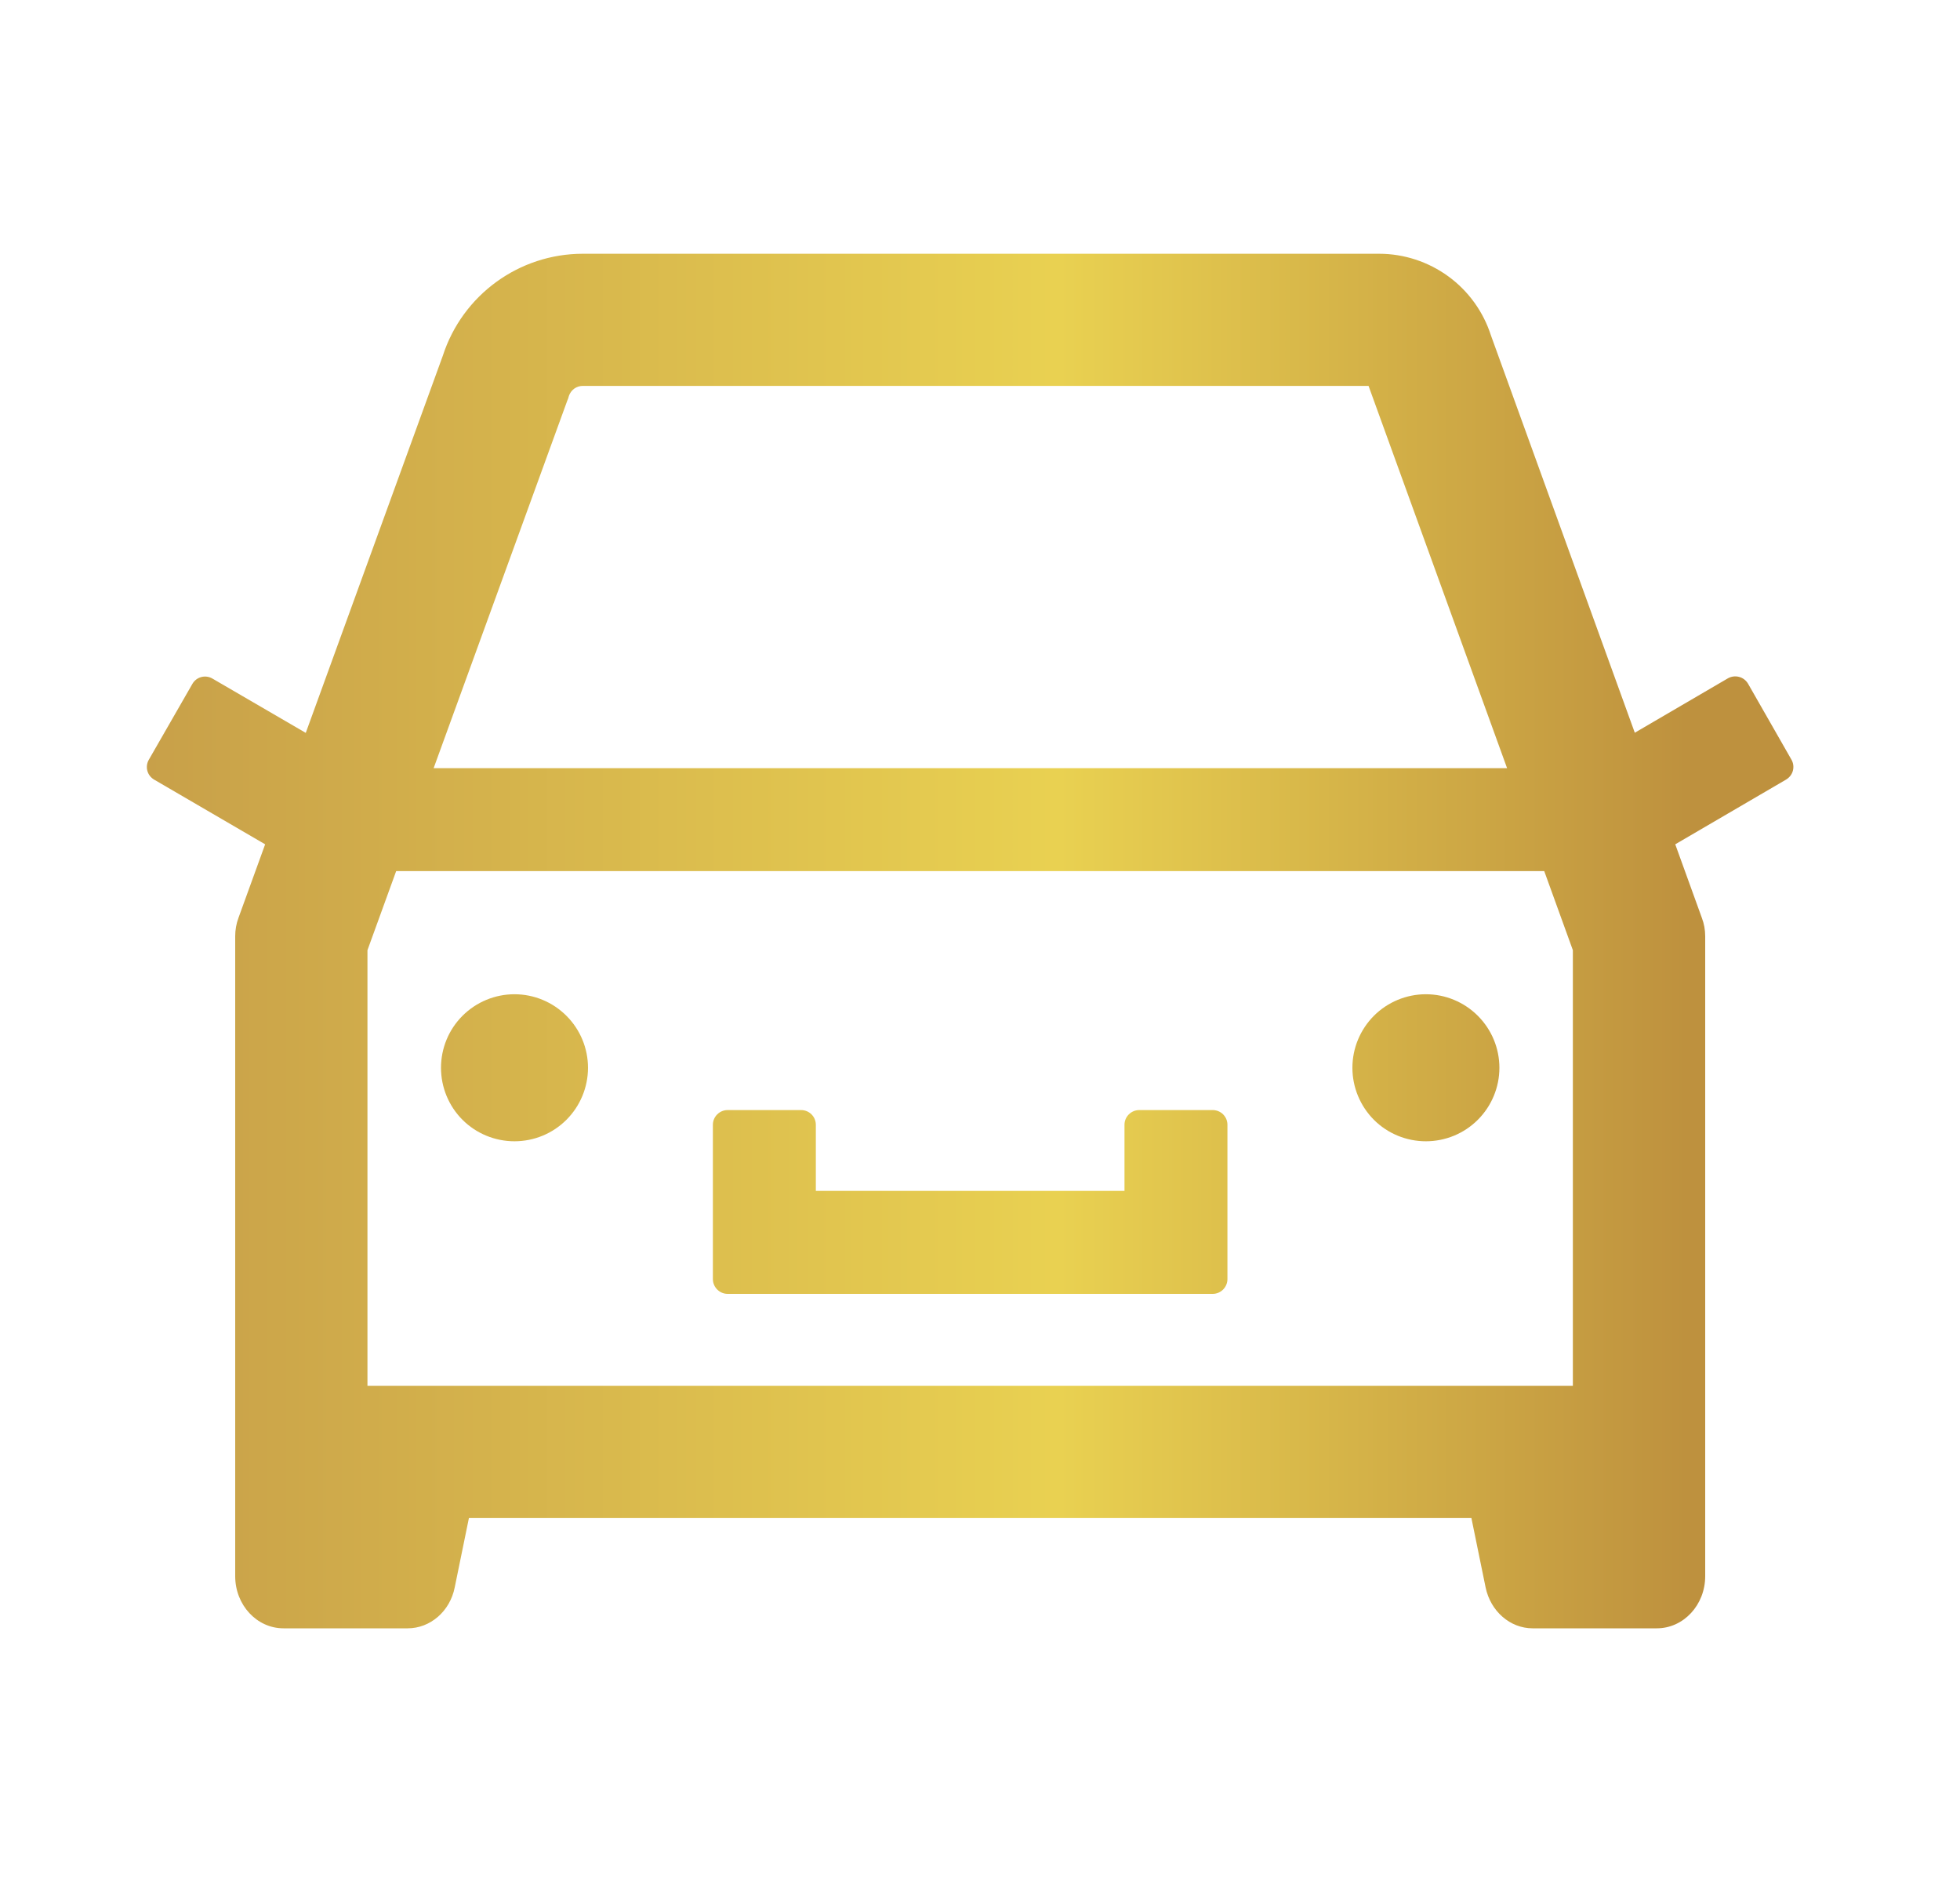 <svg width="25" height="24" viewBox="0 0 25 24" fill="none" xmlns="http://www.w3.org/2000/svg">
<path d="M9.281 16.5H15.468C15.572 16.5 15.656 16.415 15.656 16.312V14.343C15.656 14.24 15.572 14.156 15.468 14.156H14.531C14.428 14.156 14.343 14.24 14.343 14.343V15.187H10.406V14.343C10.406 14.24 10.322 14.156 10.218 14.156H9.281C9.178 14.156 9.093 14.24 9.093 14.343V16.312C9.093 16.415 9.178 16.5 9.281 16.5ZM17.25 13.617C17.25 13.865 17.349 14.104 17.524 14.28C17.7 14.456 17.939 14.554 18.187 14.554C18.436 14.554 18.674 14.456 18.85 14.28C19.026 14.104 19.125 13.865 19.125 13.617C19.125 13.368 19.026 13.13 18.85 12.954C18.674 12.778 18.436 12.679 18.187 12.679C17.939 12.679 17.7 12.778 17.524 12.954C17.349 13.13 17.25 13.368 17.25 13.617ZM22.851 9.689L22.296 8.718C22.271 8.676 22.23 8.644 22.182 8.632C22.134 8.619 22.083 8.626 22.04 8.65L20.852 9.344L19.017 4.277C18.92 3.975 18.73 3.711 18.473 3.524C18.216 3.337 17.907 3.236 17.59 3.236H7.434C6.621 3.236 5.899 3.761 5.648 4.537L3.9 9.346L2.709 8.653C2.666 8.628 2.615 8.621 2.567 8.634C2.519 8.647 2.479 8.678 2.454 8.721L1.898 9.689C1.847 9.778 1.877 9.89 1.966 9.942L3.382 10.767L3.042 11.704C3.014 11.779 3 11.859 3 11.939V20.1C3 20.468 3.276 20.765 3.616 20.765H5.2C5.489 20.765 5.74 20.547 5.8 20.243L5.981 19.359H18.768L18.949 20.243C19.012 20.547 19.261 20.765 19.549 20.765H21.133C21.473 20.765 21.75 20.468 21.75 20.1V11.939C21.75 11.859 21.736 11.779 21.707 11.704L21.368 10.767L22.781 9.942C22.823 9.917 22.855 9.877 22.868 9.83C22.881 9.782 22.875 9.732 22.851 9.689ZM20.062 12.117V17.672H4.687V12.117L5.053 11.109H19.697L20.062 12.117ZM7.235 5.111L7.247 5.081L7.256 5.05C7.282 4.973 7.352 4.921 7.434 4.921H17.456L19.223 9.796H5.531L7.235 5.111ZM5.625 13.617C5.625 13.865 5.723 14.104 5.899 14.28C6.075 14.456 6.314 14.554 6.562 14.554C6.811 14.554 7.049 14.456 7.225 14.28C7.401 14.104 7.5 13.865 7.5 13.617C7.5 13.368 7.401 13.13 7.225 12.954C7.049 12.778 6.811 12.679 6.562 12.679C6.314 12.679 6.075 12.778 5.899 12.954C5.723 13.13 5.625 13.368 5.625 13.617Z" fill="url(#paint0_linear_34_5723)"/>
<defs>
<linearGradient id="paint0_linear_34_5723" x1="1.873" y1="12.001" x2="22.875" y2="12.001" gradientUnits="userSpaceOnUse">
<stop stop-color="#C8A049"/>
<stop offset="0.554" stop-color="#E9D151"/>
<stop offset="0.935" stop-color="#BE913E"/>
</linearGradient>
</defs>
</svg>
